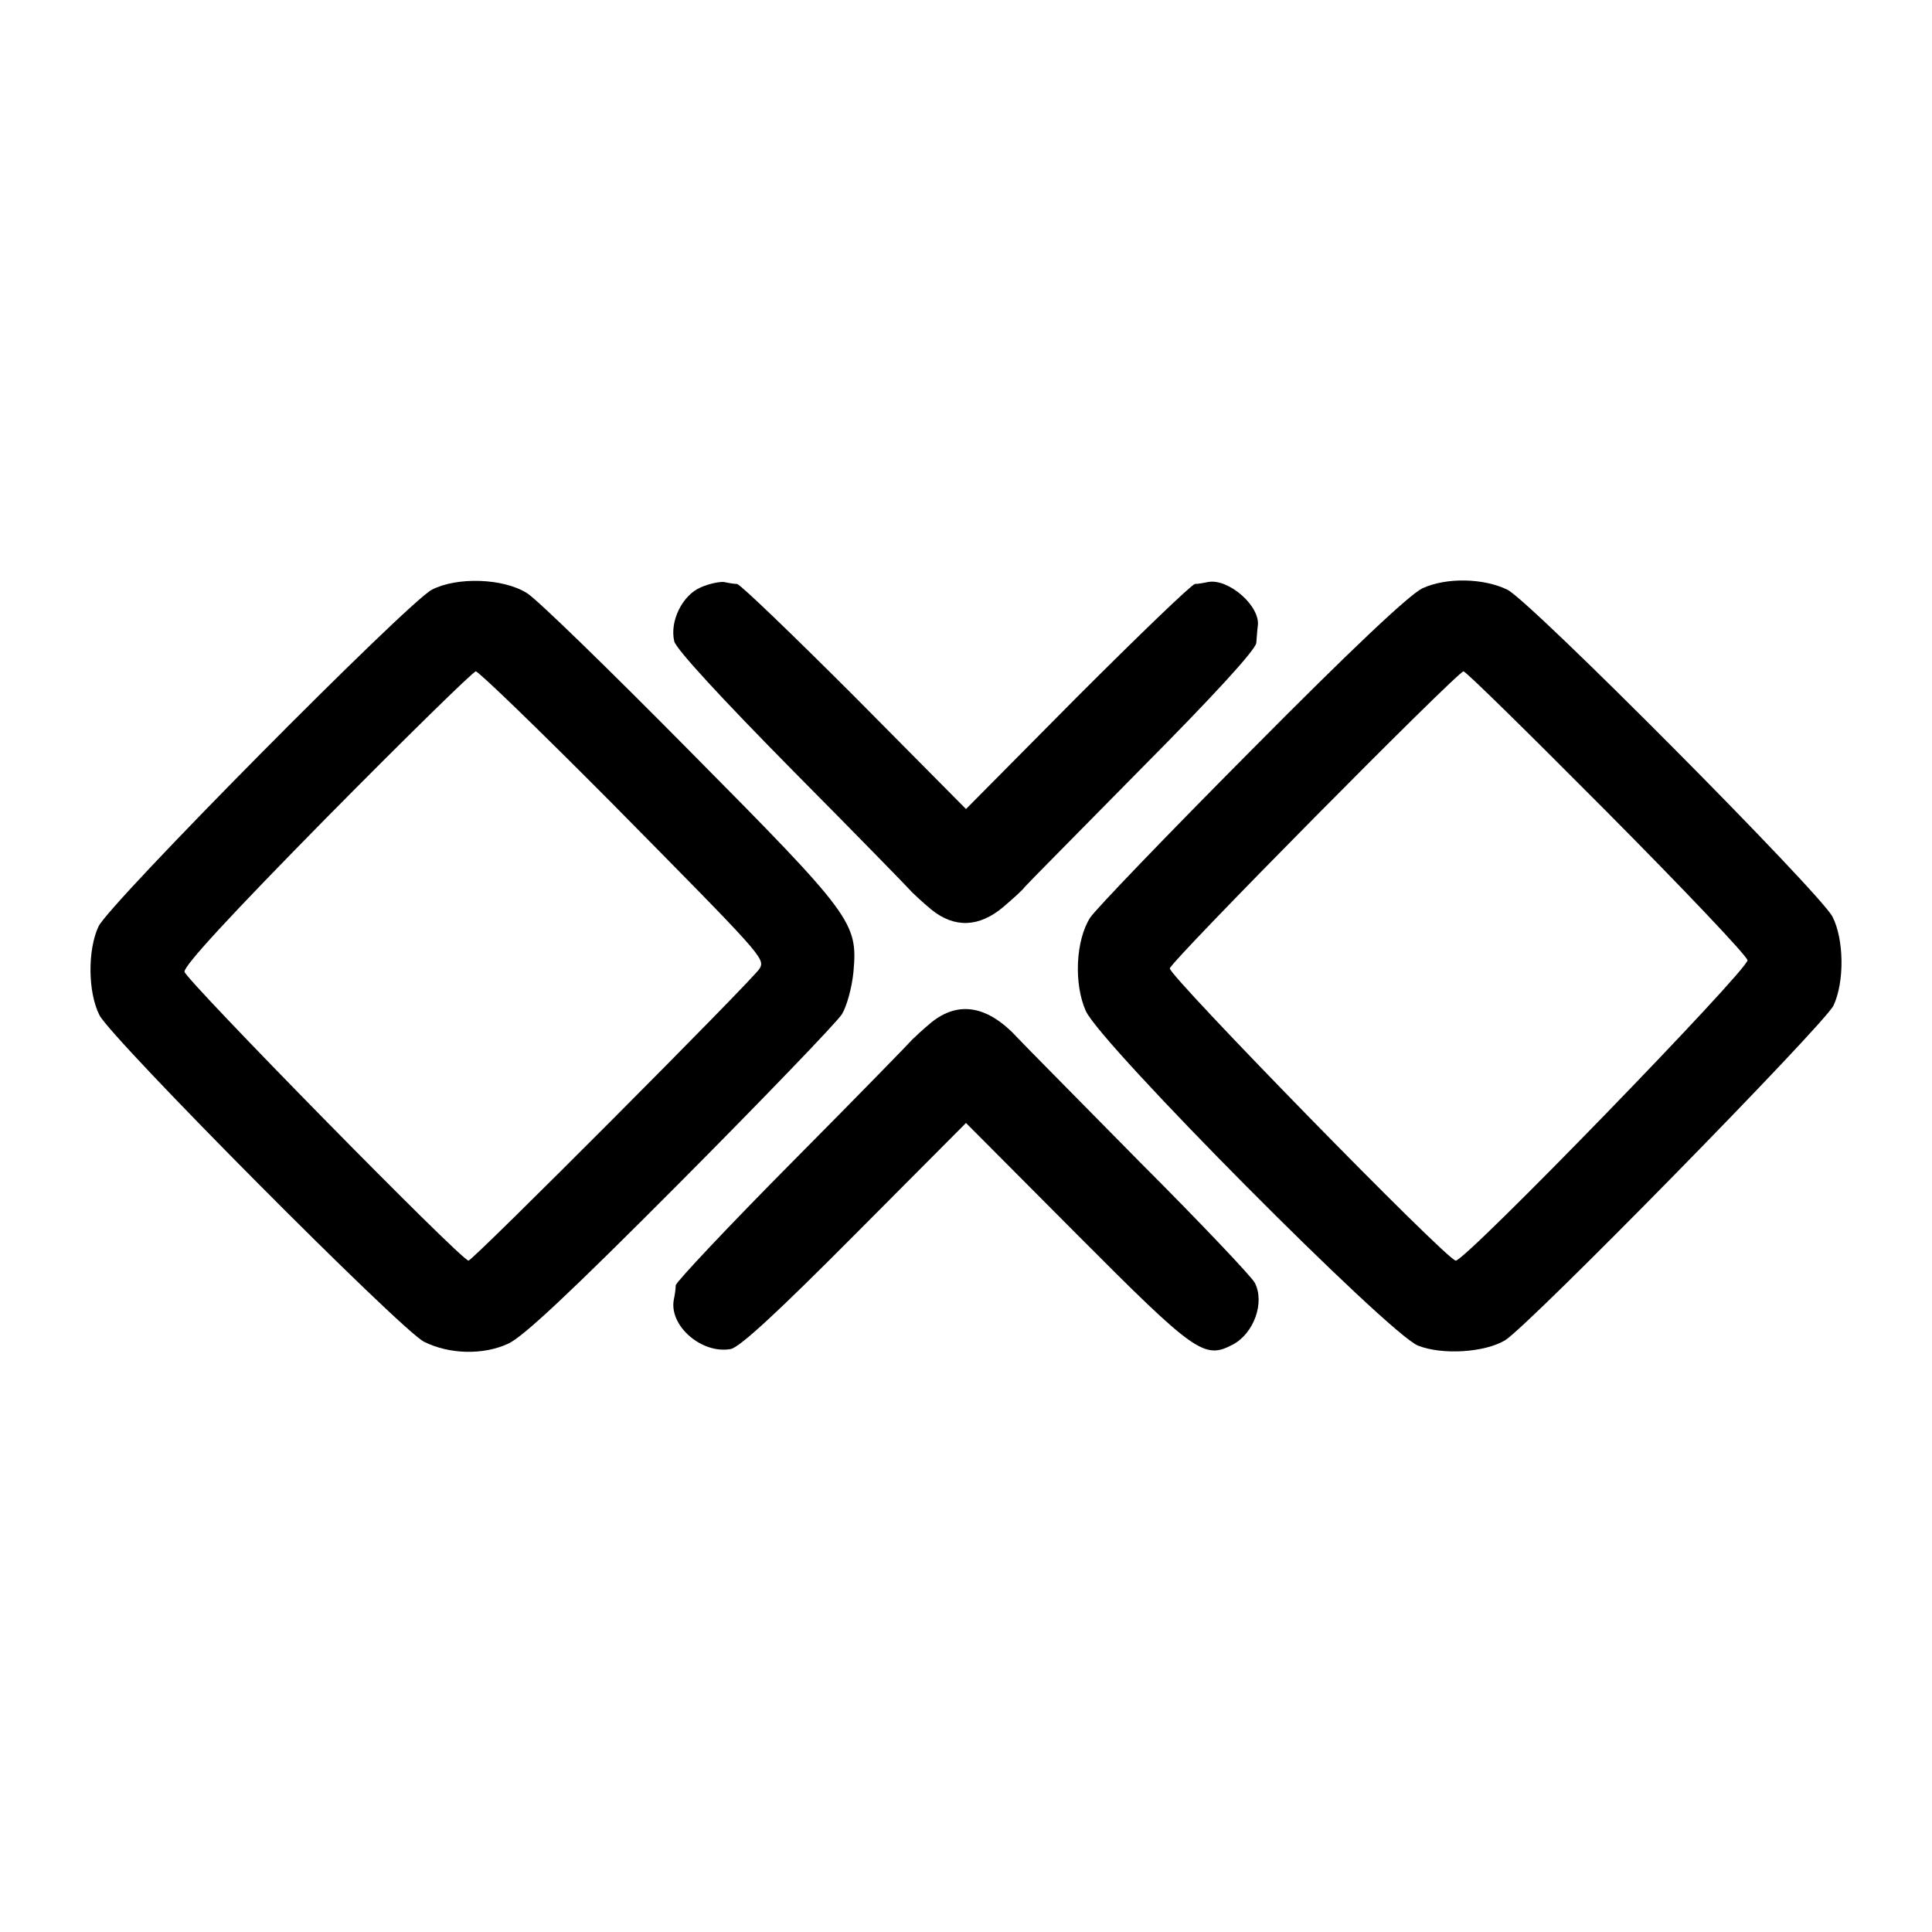 <?xml version="1.0" standalone="no"?>
<!DOCTYPE svg PUBLIC "-//W3C//DTD SVG 20010904//EN"
 "http://www.w3.org/TR/2001/REC-SVG-20010904/DTD/svg10.dtd">
<svg version="1.0" xmlns="http://www.w3.org/2000/svg"
 width="400pt" height="400pt" viewBox="0 0 400 400"
 preserveAspectRatio="xMidYMid meet">
<g transform="translate(0,400) scale(0.1,-0.1)"
fill="#000000" stroke="none">
<path d="M894 2779 c-51 -27 -667 -649 -690 -697 -23 -49 -22 -137 2 -184 26
-50 625 -653 672 -676 52 -26 122 -28 174 -4 31 14 129 106 357 335 173 174
323 330 334 347 10 16 21 56 24 88 9 102 -1 116 -339 457 -167 169 -318 316
-337 327 -49 31 -145 34 -197 7z m371 -440 c314 -318 319 -323 308 -344 -12
-21 -594 -605 -603 -605 -15 0 -585 581 -588 598 -2 12 98 120 295 320 164
166 303 302 308 302 6 0 132 -122 280 -271z"/>
<path d="M1451 2784 c-38 -16 -65 -70 -55 -112 5 -17 95 -115 248 -270 132
-133 242 -246 245 -250 4 -4 21 -20 39 -35 48 -39 99 -37 149 5 21 18 41 36
44 41 3 4 112 114 242 246 150 151 237 246 238 260 1 11 2 27 3 34 7 41 -60
100 -103 92 -9 -2 -21 -4 -27 -4 -7 -1 -116 -106 -243 -233 l-231 -233 -231
233 c-127 127 -236 232 -243 233 -6 0 -18 2 -27 4 -8 1 -30 -3 -48 -11z"/>
<path d="M2945 2782 c-27 -13 -146 -125 -355 -336 -173 -174 -323 -330 -333
-346 -30 -47 -34 -137 -9 -193 30 -68 628 -670 688 -693 51 -20 138 -14 180
11 49 30 661 654 680 693 23 49 22 137 -2 184 -25 49 -626 654 -673 677 -49
24 -126 26 -176 3z m381 -462 c159 -160 290 -298 292 -308 3 -18 -583 -622
-604 -622 -18 0 -595 591 -592 605 3 16 596 615 608 615 5 0 138 -131 296
-290z"/>
<path d="M1928 1883 c-18 -15 -35 -31 -39 -35 -3 -4 -114 -118 -247 -252 -133
-134 -242 -250 -243 -257 0 -8 -2 -21 -4 -30 -10 -54 58 -113 118 -102 19 4
97 76 257 237 l230 231 229 -230 c245 -246 264 -260 323 -229 44 23 67 87 46
128 -6 12 -113 125 -239 251 -125 127 -238 241 -251 255 -62 68 -123 79 -180
33z"/>
</g>
</svg>
